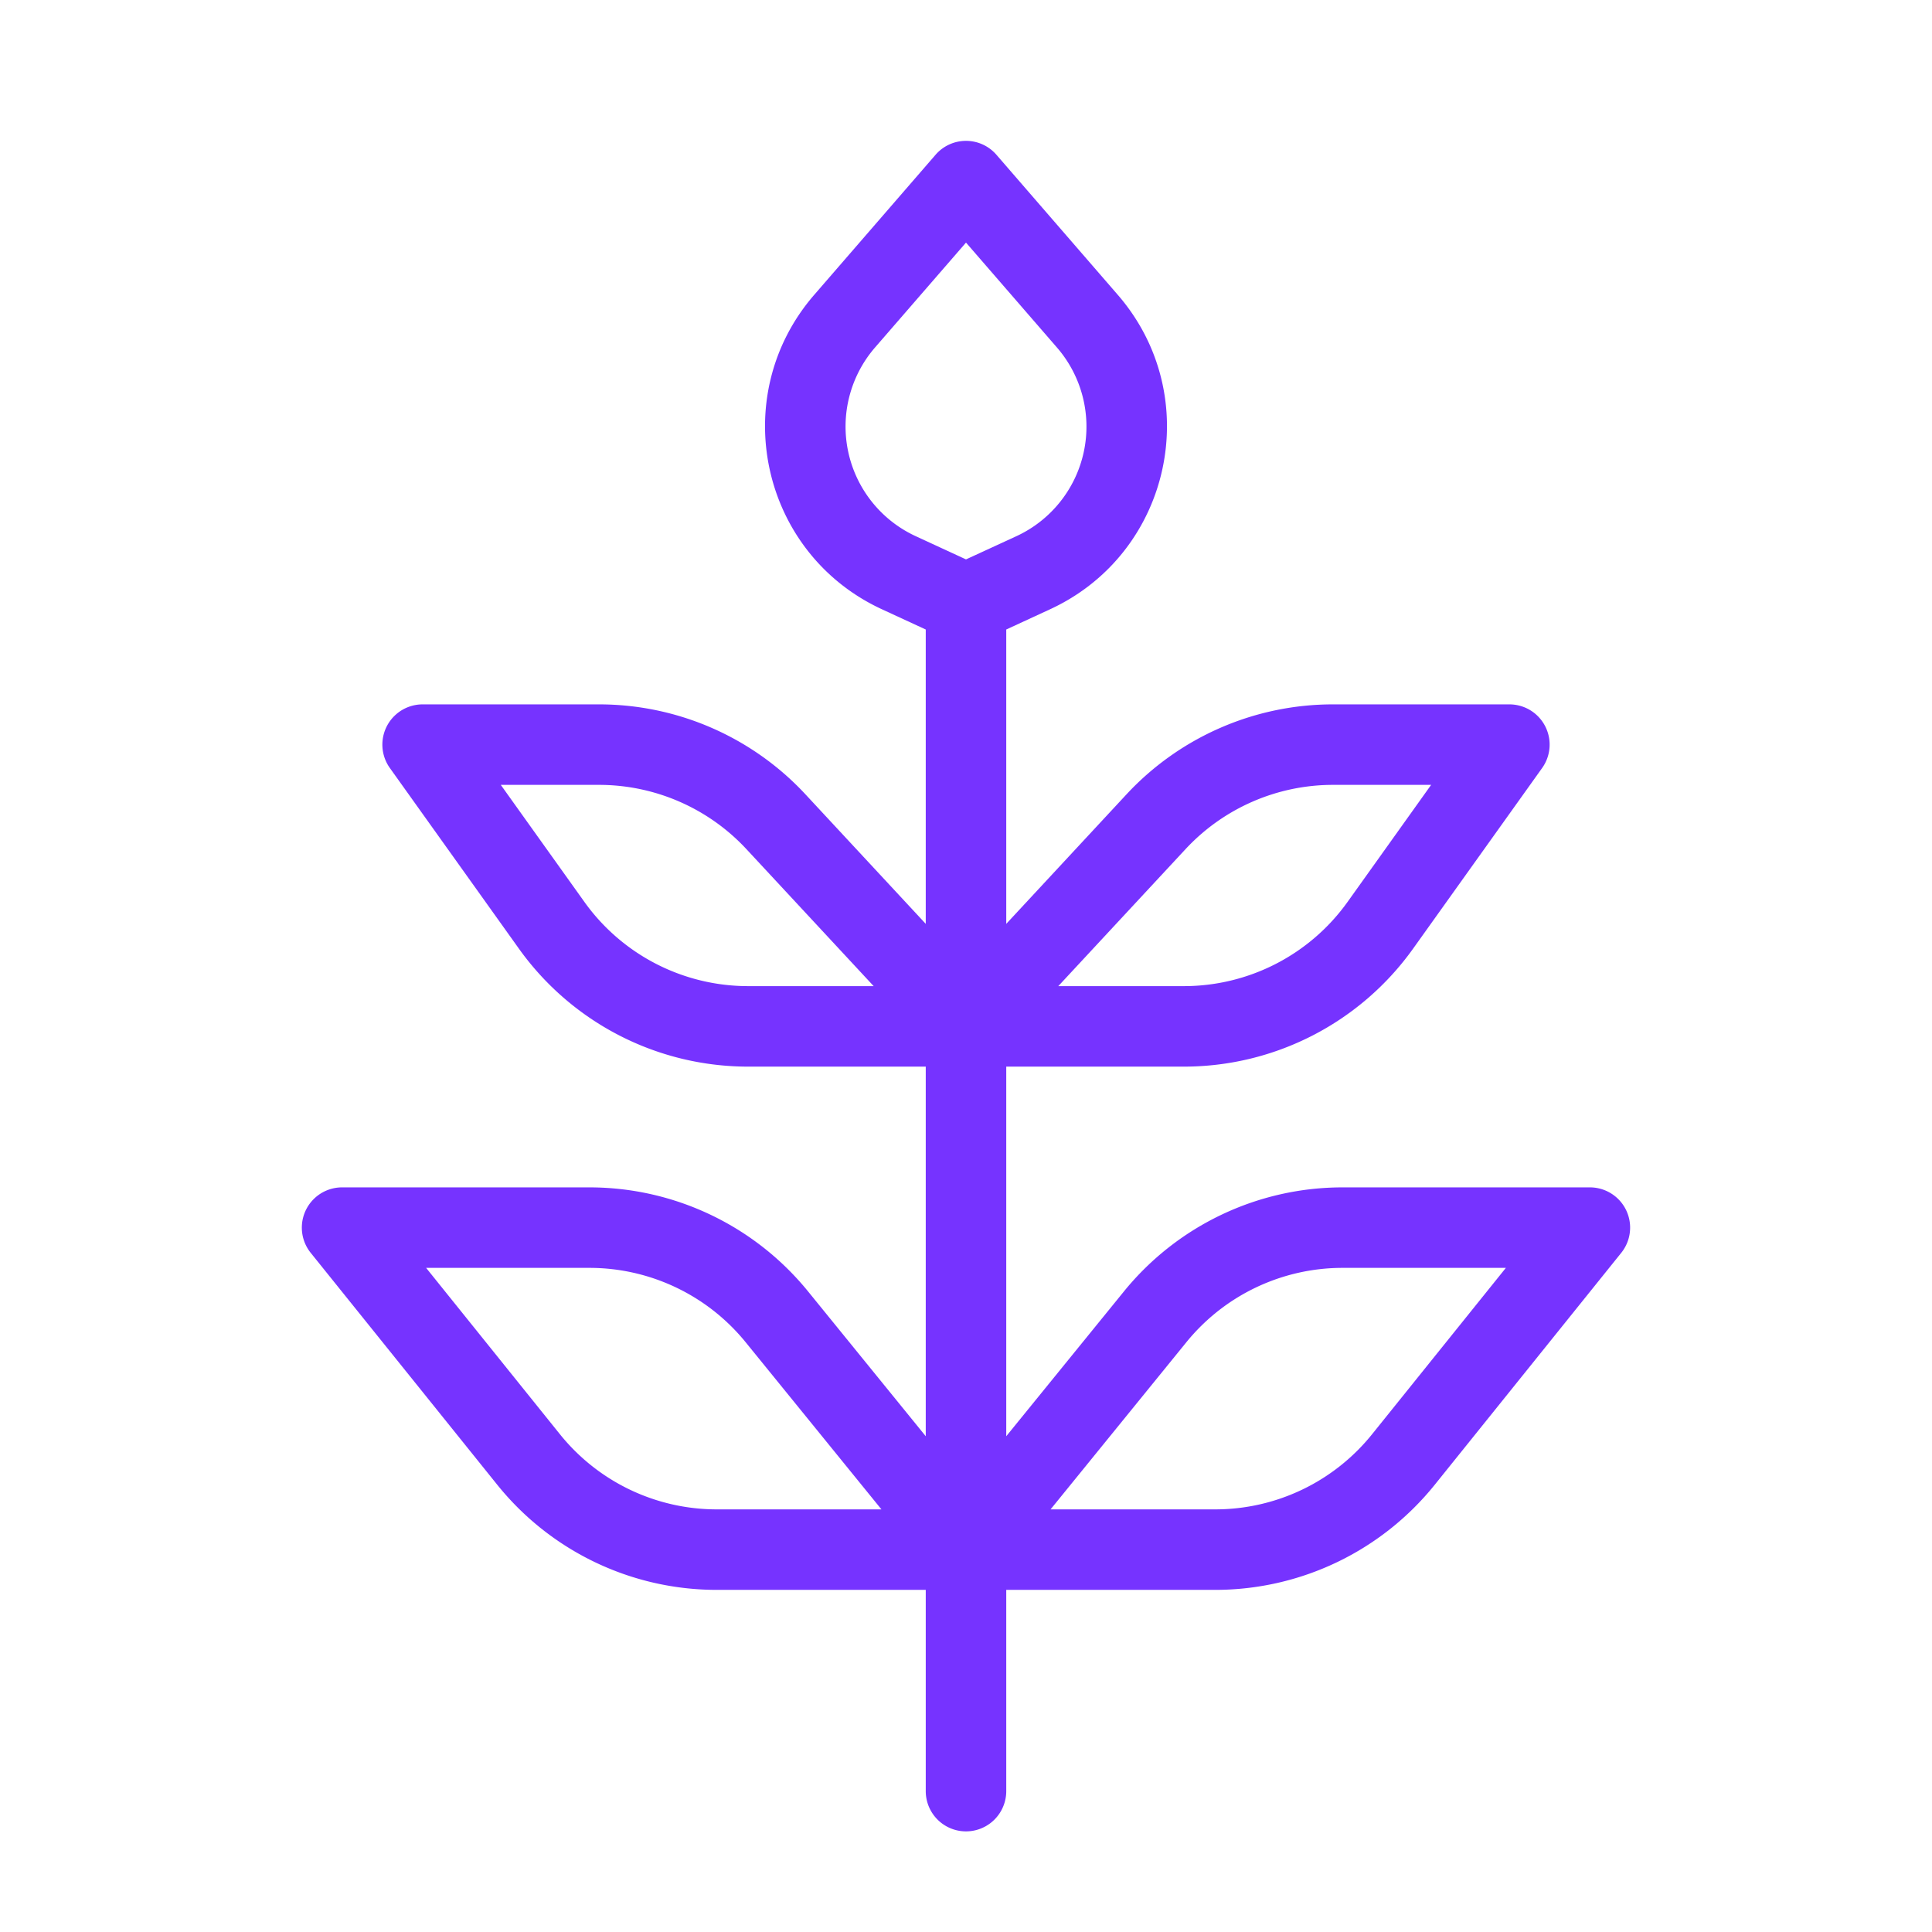 <svg xmlns="http://www.w3.org/2000/svg" width="48" height="48"><path d="M24.756 3.845a1 1 0 0 0-1.512 0L20.23 7.324c-2.18 2.515-1.34 6.419 1.683 7.814L23 15.64v7.313l-2.987-3.216a7 7 0 0 0-5.13-2.237H10.5a1 1 0 0 0-.814 1.581l3.206 4.488a7 7 0 0 0 5.696 2.931H23v9.183l-2.923-3.597a7 7 0 0 0-5.433-2.586H8.5a1 1 0 0 0-.78 1.627l4.633 5.76a7 7 0 0 0 5.455 2.613H23v5a1 1 0 1 0 2 0v-5h5.192a7 7 0 0 0 5.455-2.613l4.632-5.76A1 1 0 0 0 39.5 29.5h-6.144a7 7 0 0 0-5.433 2.586L25 35.683V26.5h4.412a7 7 0 0 0 5.696-2.931l3.206-4.488A1 1 0 0 0 37.5 17.5h-4.384a7 7 0 0 0-5.13 2.237L25 22.953V15.64l1.087-.502c3.023-1.395 3.864-5.299 1.683-7.814l-3.014-3.479ZM21.74 8.633 24 6.027l2.259 2.606a3 3 0 0 1-1.01 4.69L24 13.898l-1.25-.577a3 3 0 0 1-1.009-4.689ZM33.356 31.5h4.057l-3.324 4.133a5 5 0 0 1-3.897 1.867h-4.091l3.374-4.153a5 5 0 0 1 3.88-1.847Zm-22.769 0 3.324 4.133a5 5 0 0 0 3.897 1.867h4.091l-3.374-4.153a5 5 0 0 0-3.88-1.847h-4.058Zm18.866-10.402a5 5 0 0 1 3.663-1.598h2.44l-2.075 2.906a5 5 0 0 1-4.069 2.094h-3.119l3.16-3.402ZM12.442 19.5l2.076 2.906a5 5 0 0 0 4.069 2.094h3.119l-3.16-3.402a5 5 0 0 0-3.663-1.598h-2.44Z" fill-rule="evenodd" fill="#7633ff"/></svg>